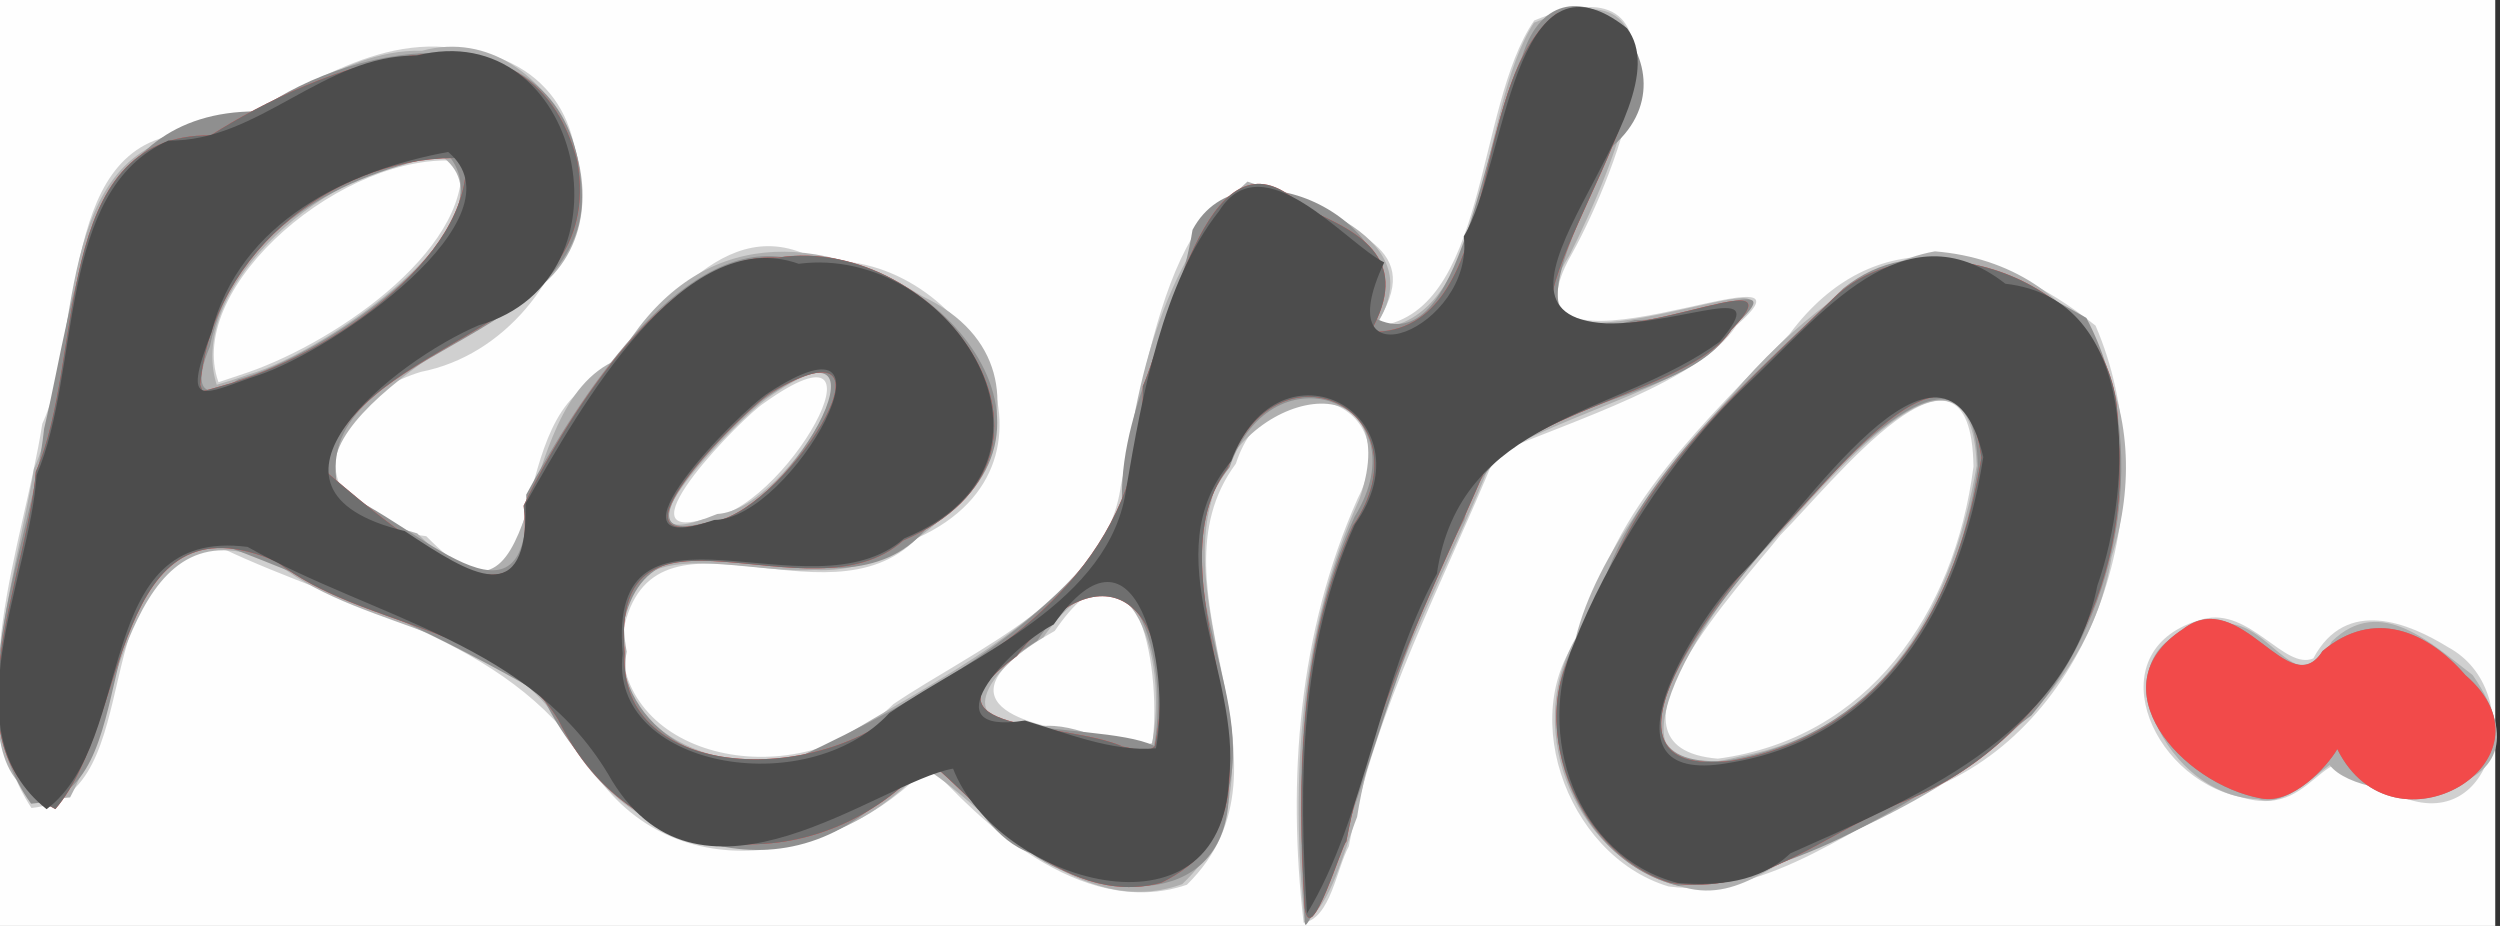 <svg xmlns="http://www.w3.org/2000/svg" width="81" height="30" viewBox="0 0 81 30"><rect x="0" y="0" width="81" height="30" fill="#333333" stroke="none"/><g><path d="M0 15v-15h80.846v30h-80.846v-15z" fill="#fefefe"/><path d="M42.237 29.899c-.533-4.639-.17-9.42 1.751-13.744 1.694-3.279-2.826-4.606-3.946-1.131-3.023 4.073 2.401 9.737-1.587 13.642-3.468 1.186-6.86-2.234-8.342-3.875-3.009 3.211-8.483 4.197-11.089-.114-2.59-4.016-7.773-4.98-11.835-6.918-4.623.313-2.25 8.038-6.17 8.42-2.323-3.532-.266-8.485.351-12.449 1.427-3.08.466-9.289 4.881-9.416 2.746-.657 5.132-3.023 8.181-2.789 6.792.411 4.689 9.453-.8 10.525-3.473 1.073-3.962 4.803.18 5.323 4.052 4.126 2.432-3.234 5.266-4.909 2.24-2.074 4.333-5.828 7.465-4.001 4.78-.367 8.627 6.505 3.182 8.965-2.978 3.07-8.795-1.753-9.577 3.264-.146 3.912 5.662 5.188 8.798 2.122 2.637-1.788 6.891-3.515 7.373-7.099.723-3.073 1.654-11.203 5.679-9.325 1.586 1.152 4.362 1.535 2.527 4.196 3.706-.336 3.258-7.128 5.183-9.922 5.522-2.273 2.674 4.923 1.232 7.541-2.92 5.066 8.759-.66 5.324 2.336-1.14 1.787-5.29 3.085-7.785 4.143-1.711 4.195-3.941 8.269-4.777 12.737-.398.725-.59 2.32-1.465 2.478zm-4.895-5.834c.307-2.563-.594-7.389-3.168-3.623-3.751 2.112-1.544 3.056 1.396 3.355.577.077 1.171.537 1.772.267zm-14.519-7.245c2.57-.105 6.361-6.924 1.928-3.758-.663.42-4.745 4.573-1.928 3.758zm-15.076-4.66c2.901-.909 7.489-3.991 7.196-6.936-3.737-.396-8.98 4.04-7.864 7.16l.667-.223zm46.311 16.56c-3.366-1.01-5.058-5.908-2.595-8.458.589-3.67 3.936-6.755 6.515-9.435 2.758-3.7 6.642-2.903 9.918-.276 2.229 5.148.314 12.286-4.786 14.762-2.891 1.296-5.799 3.844-9.051 3.408zm1.6-4.139c4.866-.649 7.662-4.678 8.283-9.463-.082-5.218-4.588.554-6.262 2.223-1.205 1.549-6.322 6.88-2.021 7.24zm16.934 1.242c-2.983-.623-4.671-4.846-1.214-5.764 1.51-.403 2.644 1.673 3.574 1.273 1.068-2.009 3.118-1.134 4.374-.358 2.571 1.392 1.534 6.136-1.56 4.827-2.642-2.932-2.385.892-5.174.022z" fill="#d0d0d0"/><path d="M42.27 29.875c-.469-4.639-.167-9.4 1.784-13.722 1.576-4.657-4.003-3.527-4.805.084-1.124 4.036 2.703 8.969-.946 12.409-3.595 1.301-6.66-2.873-8.378-3.769-3.358 3.733-9.062 3.443-11.589-1.085-1.787-3.406-6.433-3.285-9.288-5.48-4.847-2.351-5.128 4.489-6.776 7.524-4.218.524-1.603-7.708-1.173-10.644 1.556-3.467.48-10.029 4.907-10.805 2.667-.305 4.817-2.806 7.673-2.744 4.295-1.152 7.345 5.702 3.294 8.005-2.682 1.641-10.082 5.791-3.457 7.633 4.409 4.347 2.819-4.102 6.491-5.629 2.38-4.136 6.145-4.309 9.886-2.05 5.246 2.509 1.001 9.098-3.499 8.867-2.548.158-6.837-1.557-6.091 2.644-.49 2.824 3.949 4.507 6.658 2.974 3.363-2.078 7.446-3.921 9.388-7.583.312-3.744 1.291-8.16 4.069-10.62 1.568.547 6.187 1.752 4.092 4.768 3.8-.136 3.347-7.079 5.193-9.916 5.582-2.276 2.49 4.892 1.147 7.537-3.185 5.061 9.009-.665 5.068 2.275-.022 1.64-5.64 2.908-7.588 4.34-1.499 3.824-3.718 7.519-4.361 11.584-.41 1.038-.845 2.902-1.698 3.402zm-4.97-5.669c.655-2.959-.822-7.361-3.496-3.556-1.823 1.082-3.08 2.965-.109 2.884 1.261-.157 2.367.764 3.605.672zm-14.06-7.553c2.405-.138 6.113-6.931 1.59-3.729-.85.611-5.62 5.383-1.59 3.729zm-15.179-4.52c2.536-.73 8.722-5.077 6.323-7.017-3.688.068-8.379 4.174-7.363 7.351l.47-.14.57-.194zm46.498 16.616c-3.455-.771-5.25-5.042-3.507-8.07.659-2.704 3.016-5.629 5.095-7.923 1.823-2.157 4.381-4.237 6.545-4.612 4.97.404 7.24 5.123 5.725 9.897-.785 4.831-5.028 7.438-9.01 9.186-1.695.333-2.904 2.064-4.848 1.522zm1.798-4.235c4.716-.862 6.921-4.924 7.688-9.435-.206-5.258-5.043.783-6.717 2.569-1.466 1.347-6.327 8.264-.971 6.866zm16.801 1.381c-3.27-.1-5.4-5.452-1.42-5.582 1.648-.709 2.684 2.769 3.809.473 1.585-1.549 3.258.093 4.567 1.086 3.04 4.381-3.609 4.292-4.633 2.914-.604.441-1.475 1.352-2.323 1.109z" fill="#afafaf"/><path d="M42.275 29.774c-.271-4.401-.252-8.94 1.615-13.037 2.248-3.658-2.667-5.631-4.053-1.594-2.468 3.104.79 7.01-.019 10.379.052 3.988-4.148 3.688-6.407 2.125-2.334-.79-2.566-5.023-4.853-1.744-3.884 3.534-9.015.856-11.018-3.419-3.132-1.833-6.859-3.52-10.323-4.826-4.722.16-2.375 8.111-6.209 8.382-2.483-3.403.016-8.31.421-12.147 1.054-4.446 1.356-10.289 6.904-10.285 3.275-2.379 10.002-3.384 10.494 2.289.633 5.354-9.007 5.333-7.86 10.033 2.478.935 6.276 5.176 6.083.096 1.682-3.122 4.917-8.146 8.262-7.703 4.638-.602 10.238 5.49 4.684 8.828-2.911 3.39-8.829-1.688-9.808 3.127-.482 2.828 2.276 5.09 5.711 4.245 3.881-1.835 7.9-4.072 10.484-7.732-.325-3.353 1.755-6.147 2.255-9.344 1.633-3.069 7.34-.083 5.897 2.852 2.843 1.497 3.474-5.836 4.779-8.457 1.244-4.077 6.13.39 2.794 3.011-.645 2.148-3.791 6.798.863 5.515 1.654.068 5.38-1.702 3.148.246-1.44 2.674-7.819 2.165-8.672 6.219-2.22 4.096-3.082 8.696-4.925 12.874-.063-.071-.27.561-.247.067zm-4.882-5.612c.564-3.129-.957-7.658-3.785-3.403-5.364 3.434 1.884 2.496 3.785 3.403zm-14.608-7.211c2.62.07 6.637-7.241 2.044-4.076-.736.477-5.174 4.866-2.044 4.076zm-15.062-4.657c2.706-.745 8.882-4.904 6.777-7.295-3.361.622-6.943 2.422-7.7 6.233-.426.997-.495 1.96.923 1.062zm46.658 16.405c-3.62-.862-5.259-6.054-2.74-8.672.861-4.298 5.004-7.651 8.087-10.688 2.397-1.909 5.173-.589 7.869.961 2.139 4.034 1.086 9.519-1.779 12.877-3.37 2.608-7.279 5.143-11.437 5.522zm1.486-4.044c4.834-.738 7.55-4.79 8.216-9.54-.119-5.1-4.662.11-6.386 2.061-1.291 1.503-6.826 7.747-1.83 7.478zm17.397 1.216c-2.608-.473-5.366-3.638-2.543-5.484 1.888-1.455 3.442 2.432 4.527.708 1.653-1.392 3.389-.657 4.629.778 3.192 2.743-2.325 6.078-4.15 2.398-.335.577-1.453 1.796-2.463 1.599z" fill="#8f8f8f"/><path d="M42.274 29.429c-.247-4.183-.201-8.479 1.558-12.391 2.532-3.729-2.528-6.24-4.055-1.872-2.869 3.859 3.016 10.927-2.147 13.434-3.302.896-5.999-2.733-7.564-3.951-3.439 3.913-9.542 3.679-11.976-1.328-1.873-3.037-6.388-2.975-9.115-5.119-5.388-2.345-4.746 5.191-7.181 8.013-3.653-1.892-.887-7.578-.634-10.933 1.614-3.646.445-10.943 5.667-10.897 3.421-2.181 10.346-5.035 11.878.846.978 5.696-6.956 5.513-8.228 9.979 1.385 1.144 7.059 6.318 6.489 1.175 1.562-3.265 4.886-8.279 8.233-8.036 5.195-.824 10.473 6.406 4.061 9.165-2.998 2.691-9.503-2.076-9.021 3.646-.251 4.196 6.547 4.421 9.446 1.398 3.954-1.986 7.443-5.215 7.341-10.037.907-2.064 2.189-8.861 5.245-5.771 1.959.81 3.424 1.719 2.13 4.008 4.425.039 3.038-8.088 6.056-10.332 5.604-.26.019 6.546-.253 9.606 1.756 1.797 8.371-1.935 5.896.654-1.197 1.829-6.141 2.532-7.983 4.536-1.699 3.931-3.706 7.841-4.498 12.052-.12.026-1.15 3.504-1.344 2.156zm-4.852-5.262c.859-4.526-1.64-6.691-4.478-2.912-3.428 2.5 1.568 2.109 3.441 2.936.306.037.761.27 1.037-.023zm-14.5-7.24c2.361-.075 6.761-6.933 2.097-4.232-.732.414-5.673 5.281-2.097 4.232zm-15.672-4.442c3.302-.912 8.016-4.081 7.849-7.359-4.065-.176-8.198 2.936-8.613 7.335l.078.218.687-.194zm46.868 16.116c-3.264-.999-5.028-5.955-2.457-8.416.819-4.217 4.712-7.555 7.761-10.535 2.853-2.776 9.339-.544 9.189 4.221.56 5.09-2.179 10.196-6.835 12.058-2.529.953-4.831 3.158-7.658 2.672zm1.986-3.95c4.912-.841 7.334-5.07 8.094-9.817-.681-5.099-5.077 1.018-6.834 2.668-1.411 1.477-6.421 7.755-1.26 7.149zm17.162 1.22c-2.608-.473-5.366-3.638-2.543-5.484 1.888-1.455 3.442 2.432 4.527.708 1.653-1.392 3.389-.657 4.629.778 3.192 2.743-2.325 6.078-4.15 2.398-.335.577-1.453 1.796-2.463 1.599z" fill="#f24a4a"/><path d="M42.274 29.429c-.247-4.183-.201-8.479 1.558-12.391 2.532-3.729-2.528-6.24-4.055-1.872-2.869 3.859 3.016 10.927-2.147 13.434-3.302.896-5.999-2.733-7.564-3.951-3.439 3.913-9.542 3.679-11.976-1.328-1.873-3.037-6.388-2.975-9.115-5.119-5.388-2.345-4.746 5.191-7.181 8.013-3.653-1.892-.887-7.578-.634-10.933 1.614-3.646.445-10.943 5.667-10.897 3.421-2.181 10.346-5.035 11.878.846.978 5.696-6.956 5.513-8.228 9.979 1.385 1.144 7.059 6.318 6.489 1.175 1.562-3.265 4.886-8.279 8.233-8.036 5.195-.824 10.473 6.406 4.061 9.165-2.998 2.691-9.503-2.076-9.021 3.646-.251 4.196 6.547 4.421 9.446 1.398 3.954-1.986 7.443-5.215 7.341-10.037.907-2.064 2.189-8.861 5.245-5.771 1.959.81 3.424 1.719 2.13 4.008 4.425.039 3.038-8.088 6.056-10.332 5.604-.26.019 6.546-.253 9.606 1.756 1.797 8.371-1.935 5.896.654-1.197 1.829-6.141 2.532-7.983 4.536-1.699 3.931-3.706 7.841-4.498 12.052-.12.026-1.15 3.504-1.344 2.156zm-4.852-5.262c.859-4.526-1.64-6.691-4.478-2.912-3.428 2.5 1.568 2.109 3.441 2.936.306.037.761.27 1.037-.023zm-14.5-7.24c2.361-.075 6.761-6.933 2.097-4.232-.732.414-5.673 5.281-2.097 4.232zm-15.672-4.442c3.302-.912 8.016-4.081 7.849-7.359-4.065-.176-8.198 2.936-8.613 7.335l.078.218.687-.194zm46.868 16.116c-3.264-.999-5.028-5.955-2.457-8.416.819-4.217 4.712-7.555 7.761-10.535 2.853-2.776 9.339-.544 9.189 4.221.56 5.09-2.179 10.196-6.835 12.058-2.529.953-4.831 3.158-7.658 2.672zm1.986-3.95c4.912-.841 7.334-5.07 8.094-9.817-.681-5.099-5.077 1.018-6.834 2.668-1.411 1.477-6.421 7.755-1.26 7.149z" fill="#6f6f6f"/><path d="M42.347 29.599c-.275-4.254-.243-8.623 1.55-12.609 2.497-3.528-2.442-6.251-4.007-2.05-2.553 3.027.348 6.907-.071 10.287-.226 5.565-7.552 3.307-8.939-.324-2.41.434-8.106 5.2-11.053.388-2.522-4.45-7.678-5.237-11.804-7.571-5.082-.658-3.558 6.259-6.513 8.498-3.189-2.527-.541-7.422-.324-10.825 1.463-3.445.621-9.218 4.27-10.839 2.915.046 5.049-2.786 8.039-2.752 5.328-1.362 7.27 7.236 2.019 8.736-2.71 1.149-7.997 5.32-2.402 6.668 2.172 1.438 3.99 2.604 3.919-.891 1.794-3.177 5.126-9.085 8.848-7.768 5-.655 9.401 6.448 3.416 8.897-3.037 2.669-9.641-2.03-9.12 3.737-.465 3.653 5.927 4.843 8.64 1.921 2.694-1.85 7.193-3.597 7.68-7.307.509-2.975 1.184-6.658 3.006-8.961 1.423-2.26 4.102 1.051 5.348 1.669-1.947 4.102 2.935 2.144 2.578-.846 1.375-2.262 1.561-9.708 5.286-6.743 2.025 2.649-5.656 9.29-.671 9.564 2.559.052 5.447-1.481 3.672.597-3.335 2.424-8.409 2.428-9.16 7.514-1.902 3.484-2.306 7.869-4.208 11.01zm-4.894-5.354c.496-2.545-.597-7.911-3.313-4.012-1.58.826-4.036 3.608-.933 3.112 1.287.386 2.848 1.028 4.245.9zm-14.309-7.399c2.545-.018 6.432-7.162 1.765-4.126-.973.612-5.76 5.512-1.765 4.126zm-14.793-4.681c2.472-.818 8.688-5.13 6.169-7.242-3.235.595-6.763 2.246-7.671 5.854-.993 2.562-.238 1.967 1.502 1.387zm46.012 16.443c-3.32-.861-4.625-4.841-3.37-7.749 1.066-2.694 3.068-5.965 5.485-8.283 2.531-2.365 5.201-5.954 8.496-3.383 4.365.491 4.13 6.524 2.979 9.784-.976 4.928-6.053 6.925-9.949 8.674-.978.943-2.38 1.066-3.641.956zm1.612-3.883c5.011-.778 7.531-5.045 8.284-9.916-1.266-5.36-5.92 1.94-7.933 3.883-1.362 1.396-4.807 6.805-.351 6.034z" fill="#4c4c4c"/><path d="M42.348 29.072c-.287-4.348.044-8.75 1.848-12.775 1.8-3.535-2.993-5.311-4.296-1.464-3.245 4.031 2.212 9.564-1.525 13.574-3.711 1.491-6.622-3.126-8.484-3.751-3.082 3.365-8.543 3.782-11.04-.531-2.593-3.786-7.732-4.748-11.663-6.631-4.836-.162-2.524 8.892-6.381 8.129-1.947-3.231.182-6.843.477-10.406 1.537-3.426.461-10.016 4.881-10.678 2.664-.31 4.781-2.839 7.642-2.709 6.479-.651 5.855 8.673.216 9.655-3.44 1.055-5.165 5.171-.609 5.955 2.12 1.492 3.836 2.342 3.664-1.077 1.498-3.375 4.69-7.228 7.726-8.179 3.627.174 10.187 3.574 6.168 7.958-2.55 3.39-7.558 1.245-10.126 2.334-2.769 3.967 1.788 7.976 6.113 5.806 3.429-2.074 7.62-3.955 9.576-7.697-.06-3.283 1.489-6.56 2.631-9.391 1.529-2.398 3.075-.226 4.855.757 1.784.499-.962 4.393 2.25 2.821 2.071-3.239 1.786-8.408 4.757-10.615 4.343.927-.119 5.747-.518 8.499-1.954 4.4 8.471-.405 4.779 2.558-2.486 2.441-7.457 1.591-8.108 5.819-2.048 3.967-3.002 8.313-4.648 12.372-.247.53-.118-.238-.184-.332zm-4.962-4.71c.862-1.955-.475-8.39-3.151-4.287-1.843.97-4.198 3.838-.976 3.399 1.28.32 2.773.904 4.128.889zm-37.197-2.341c-.124.074.115.406 0 0zm22.959-5.101c2.942-.272 6.236-7.458 1.451-4.076-.853.695-5.66 5.524-1.451 4.076zm-15.465-4.467c3.14-.982 7.781-4.107 7.59-7.4-4.166-.56-9.328 3.63-8.565 7.676l.976-.276zm46.653 16.082c-3.249-1.043-4.221-4.316-3.51-7.525 1.275-1.96 2.331-4.897 4.356-6.954 2.01-1.811 3.812-4.886 6.408-5.225 2.099-1.383 7.78 1.54 6.929 5.289.405 4.609-1.867 9.467-6.089 11.308-2.631 1.114-5.172 3.326-8.094 3.108zm2.137-3.869c4.663-.873 7.041-4.875 7.698-9.432-.02-6.107-5.856.87-7.529 2.971-1.607 1.605-5.627 7.809-.168 6.461z" fill="none"/></g></svg>
